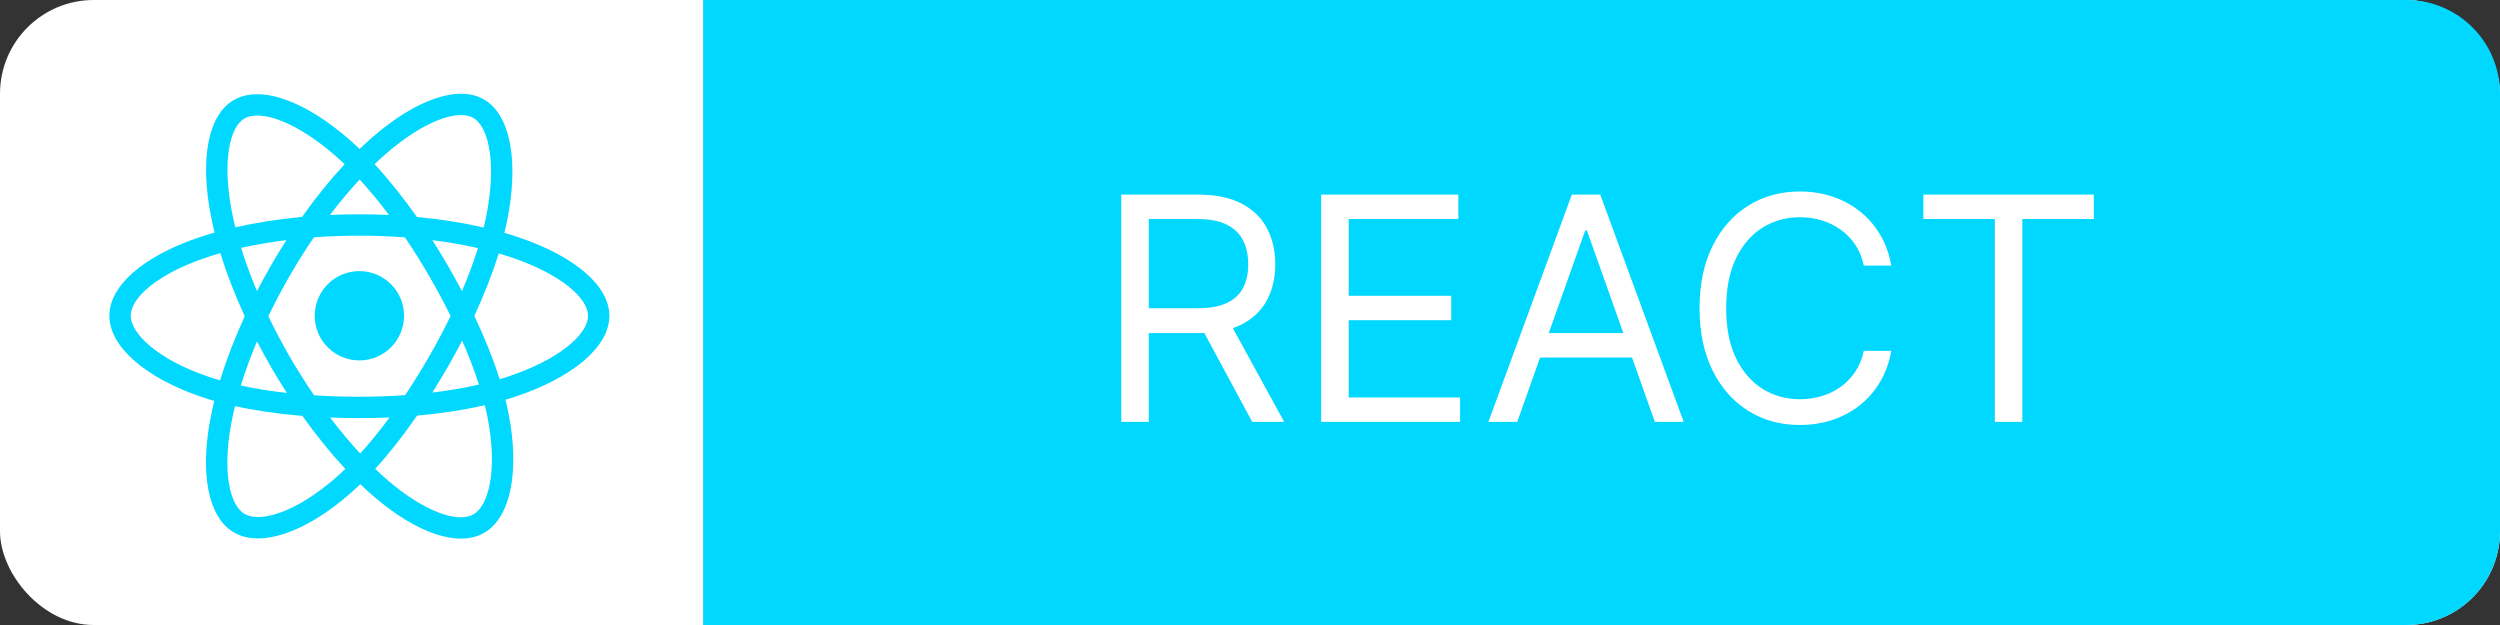 <svg width="160" height="40" viewBox="0 0 160 40" fill="none" xmlns="http://www.w3.org/2000/svg">
    <rect x="0" y="0" width="160" height="40" fill="#333333" stroke="none"/>
    <rect width="160" height="40" rx="6" fill="white" />
    <path
        d="M33.31 15.228C32.97 15.111 32.626 15.003 32.28 14.903C32.339 14.666 32.392 14.431 32.44 14.201C33.219 10.416 32.709 7.366 30.968 6.362C29.299 5.4 26.569 6.403 23.812 8.803C23.54 9.04 23.274 9.284 23.015 9.534C22.841 9.368 22.664 9.204 22.485 9.044C19.595 6.479 16.698 5.397 14.959 6.404C13.291 7.37 12.797 10.236 13.499 13.823C13.569 14.179 13.648 14.532 13.736 14.883C13.326 15 12.93 15.124 12.552 15.256C9.164 16.437 7 18.288 7 20.209C7 22.192 9.323 24.181 12.851 25.387C13.138 25.484 13.426 25.575 13.717 25.657C13.622 26.036 13.539 26.417 13.465 26.8C12.796 30.325 13.319 33.124 14.982 34.083C16.7 35.074 19.584 34.056 22.391 31.601C22.619 31.402 22.842 31.196 23.059 30.986C23.34 31.257 23.628 31.52 23.924 31.775C26.644 34.115 29.33 35.06 30.991 34.098C32.708 33.105 33.266 30.098 32.541 26.44C32.484 26.153 32.42 25.868 32.35 25.584C32.552 25.524 32.751 25.463 32.945 25.398C36.613 24.183 39 22.218 39 20.209C39 18.281 36.767 16.418 33.31 15.228ZM32.515 24.101C32.34 24.159 32.16 24.215 31.977 24.269C31.572 22.987 31.026 21.624 30.357 20.215C30.995 18.84 31.521 17.494 31.914 16.221C32.242 16.315 32.559 16.415 32.865 16.52C35.827 17.54 37.633 19.047 37.633 20.209C37.633 21.445 35.682 23.051 32.515 24.101ZM31.201 26.705C31.521 28.323 31.566 29.785 31.354 30.929C31.164 31.956 30.78 32.641 30.306 32.915C29.298 33.499 27.142 32.74 24.816 30.739C24.541 30.502 24.272 30.257 24.011 30.005C24.913 29.019 25.814 27.872 26.693 26.599C28.24 26.462 29.702 26.238 31.027 25.931C31.093 26.195 31.151 26.453 31.201 26.705ZM17.91 32.814C16.924 33.162 16.14 33.172 15.665 32.899C14.656 32.317 14.236 30.069 14.809 27.055C14.877 26.698 14.954 26.344 15.042 25.992C16.353 26.282 17.804 26.491 19.354 26.617C20.24 27.863 21.167 29.008 22.101 30.01C21.903 30.203 21.7 30.39 21.492 30.572C20.25 31.657 19.006 32.427 17.91 32.814ZM13.294 24.093C11.733 23.56 10.445 22.867 9.562 22.11C8.768 21.431 8.367 20.756 8.367 20.209C8.367 19.043 10.104 17.557 13.002 16.547C13.353 16.424 13.721 16.309 14.103 16.2C14.504 17.503 15.029 18.865 15.663 20.242C15.021 21.639 14.488 23.023 14.084 24.341C13.818 24.265 13.555 24.182 13.294 24.093ZM14.841 13.561C14.24 10.488 14.639 8.169 15.644 7.587C16.715 6.967 19.082 7.851 21.577 10.067C21.74 10.211 21.9 10.359 22.057 10.51C21.127 11.508 20.209 12.645 19.331 13.883C17.826 14.023 16.386 14.247 15.061 14.547C14.979 14.22 14.906 13.891 14.841 13.561ZM28.644 16.969C28.331 16.429 28.007 15.895 27.671 15.369C28.692 15.498 29.671 15.669 30.589 15.879C30.313 16.763 29.97 17.687 29.565 18.635C29.269 18.073 28.962 17.518 28.644 16.969ZM23.015 11.487C23.646 12.17 24.277 12.932 24.898 13.76C23.639 13.7 22.376 13.7 21.116 13.759C21.738 12.939 22.375 12.178 23.015 11.487ZM17.35 16.979C17.036 17.523 16.735 18.075 16.447 18.634C16.049 17.689 15.708 16.761 15.43 15.864C16.343 15.66 17.317 15.493 18.331 15.367C17.992 15.896 17.665 16.434 17.35 16.979ZM18.36 25.148C17.312 25.031 16.324 24.872 15.411 24.674C15.694 23.761 16.042 22.813 16.448 21.849C16.738 22.408 17.04 22.96 17.356 23.504C17.68 24.064 18.016 24.613 18.36 25.148ZM23.053 29.026C22.405 28.328 21.759 27.554 21.128 26.722C21.741 26.746 22.365 26.759 23 26.759C23.652 26.759 24.297 26.744 24.932 26.716C24.308 27.562 23.679 28.337 23.053 29.026ZM29.578 21.799C30.006 22.774 30.366 23.718 30.652 24.614C29.725 24.826 28.723 24.997 27.667 25.123C28.006 24.587 28.333 24.044 28.65 23.495C28.972 22.937 29.281 22.371 29.578 21.799ZM27.466 22.812C26.981 23.654 26.469 24.48 25.93 25.289C24.955 25.358 23.978 25.392 23 25.392C22.004 25.392 21.035 25.361 20.103 25.3C19.55 24.493 19.029 23.666 18.539 22.82C18.051 21.978 17.596 21.117 17.173 20.241C17.595 19.364 18.049 18.504 18.535 17.662L18.535 17.662C19.02 16.819 19.538 15.995 20.086 15.191C21.038 15.12 22.014 15.082 23 15.082C23.991 15.082 24.968 15.12 25.919 15.192C26.462 15.995 26.976 16.816 27.461 17.654C27.949 18.495 28.409 19.351 28.841 20.222C28.413 21.101 27.955 21.965 27.466 22.812ZM30.286 7.546C31.357 8.164 31.774 10.657 31.101 13.925C31.058 14.133 31.009 14.346 30.957 14.561C29.629 14.255 28.188 14.027 26.678 13.885C25.799 12.633 24.888 11.495 23.973 10.509C24.213 10.278 24.458 10.053 24.709 9.834C27.072 7.778 29.28 6.966 30.286 7.546ZM23 17.351C24.578 17.351 25.858 18.63 25.858 20.209C25.858 21.787 24.578 23.066 23 23.066C21.422 23.066 20.142 21.787 20.142 20.209C20.142 18.63 21.422 17.351 23 17.351Z"
        fill="#00D8FF" />
    <path d="M45 0H154C157.314 0 160 2.686 160 6V34C160 37.314 157.314 40 154 40H45V0Z"
        fill="#00D8FF" />
    <path
        d="M71.761 27V12.454H76.676C77.812 12.454 78.745 12.649 79.474 13.037C80.204 13.421 80.743 13.948 81.094 14.621C81.444 15.293 81.619 16.058 81.619 16.915C81.619 17.772 81.444 18.532 81.094 19.195C80.743 19.858 80.206 20.378 79.481 20.757C78.757 21.131 77.831 21.318 76.704 21.318H72.727V19.727H76.648C77.424 19.727 78.049 19.614 78.523 19.386C79.001 19.159 79.347 18.837 79.56 18.421C79.778 17.999 79.886 17.497 79.886 16.915C79.886 16.332 79.778 15.823 79.56 15.388C79.342 14.952 78.994 14.616 78.516 14.379C78.037 14.138 77.405 14.017 76.619 14.017H73.523V27H71.761ZM78.608 20.466L82.188 27H80.142L76.619 20.466H78.608ZM84.554 27V12.454H93.333V14.017H86.316V18.932H92.878V20.494H86.316V25.438H93.446V27H84.554ZM97.104 27H95.257L100.598 12.454H102.417L107.757 27H105.911L101.564 14.756H101.451L97.104 27ZM97.786 21.318H105.229V22.881H97.786V21.318ZM121.044 17H119.283C119.179 16.493 118.996 16.048 118.736 15.665C118.48 15.281 118.168 14.959 117.798 14.699C117.434 14.434 117.029 14.235 116.584 14.102C116.139 13.97 115.675 13.903 115.192 13.903C114.311 13.903 113.513 14.126 112.798 14.571C112.088 15.016 111.522 15.672 111.101 16.538C110.684 17.405 110.476 18.468 110.476 19.727C110.476 20.987 110.684 22.05 111.101 22.916C111.522 23.783 112.088 24.438 112.798 24.884C113.513 25.329 114.311 25.551 115.192 25.551C115.675 25.551 116.139 25.485 116.584 25.352C117.029 25.22 117.434 25.023 117.798 24.763C118.168 24.498 118.48 24.173 118.736 23.79C118.996 23.401 119.179 22.956 119.283 22.454H121.044C120.911 23.198 120.67 23.863 120.32 24.45C119.969 25.037 119.534 25.537 119.013 25.949C118.492 26.356 117.907 26.666 117.259 26.879C116.615 27.092 115.926 27.199 115.192 27.199C113.951 27.199 112.848 26.896 111.882 26.29C110.916 25.684 110.156 24.822 109.602 23.704C109.048 22.587 108.771 21.261 108.771 19.727C108.771 18.193 109.048 16.867 109.602 15.75C110.156 14.633 110.916 13.771 111.882 13.165C112.848 12.559 113.951 12.256 115.192 12.256C115.926 12.256 116.615 12.362 117.259 12.575C117.907 12.788 118.492 13.101 119.013 13.513C119.534 13.92 119.969 14.417 120.32 15.004C120.67 15.587 120.911 16.252 121.044 17ZM123.095 14.017V12.454H134.004V14.017H129.43V27H127.669V14.017H123.095Z"
        fill="white" />
</svg>    